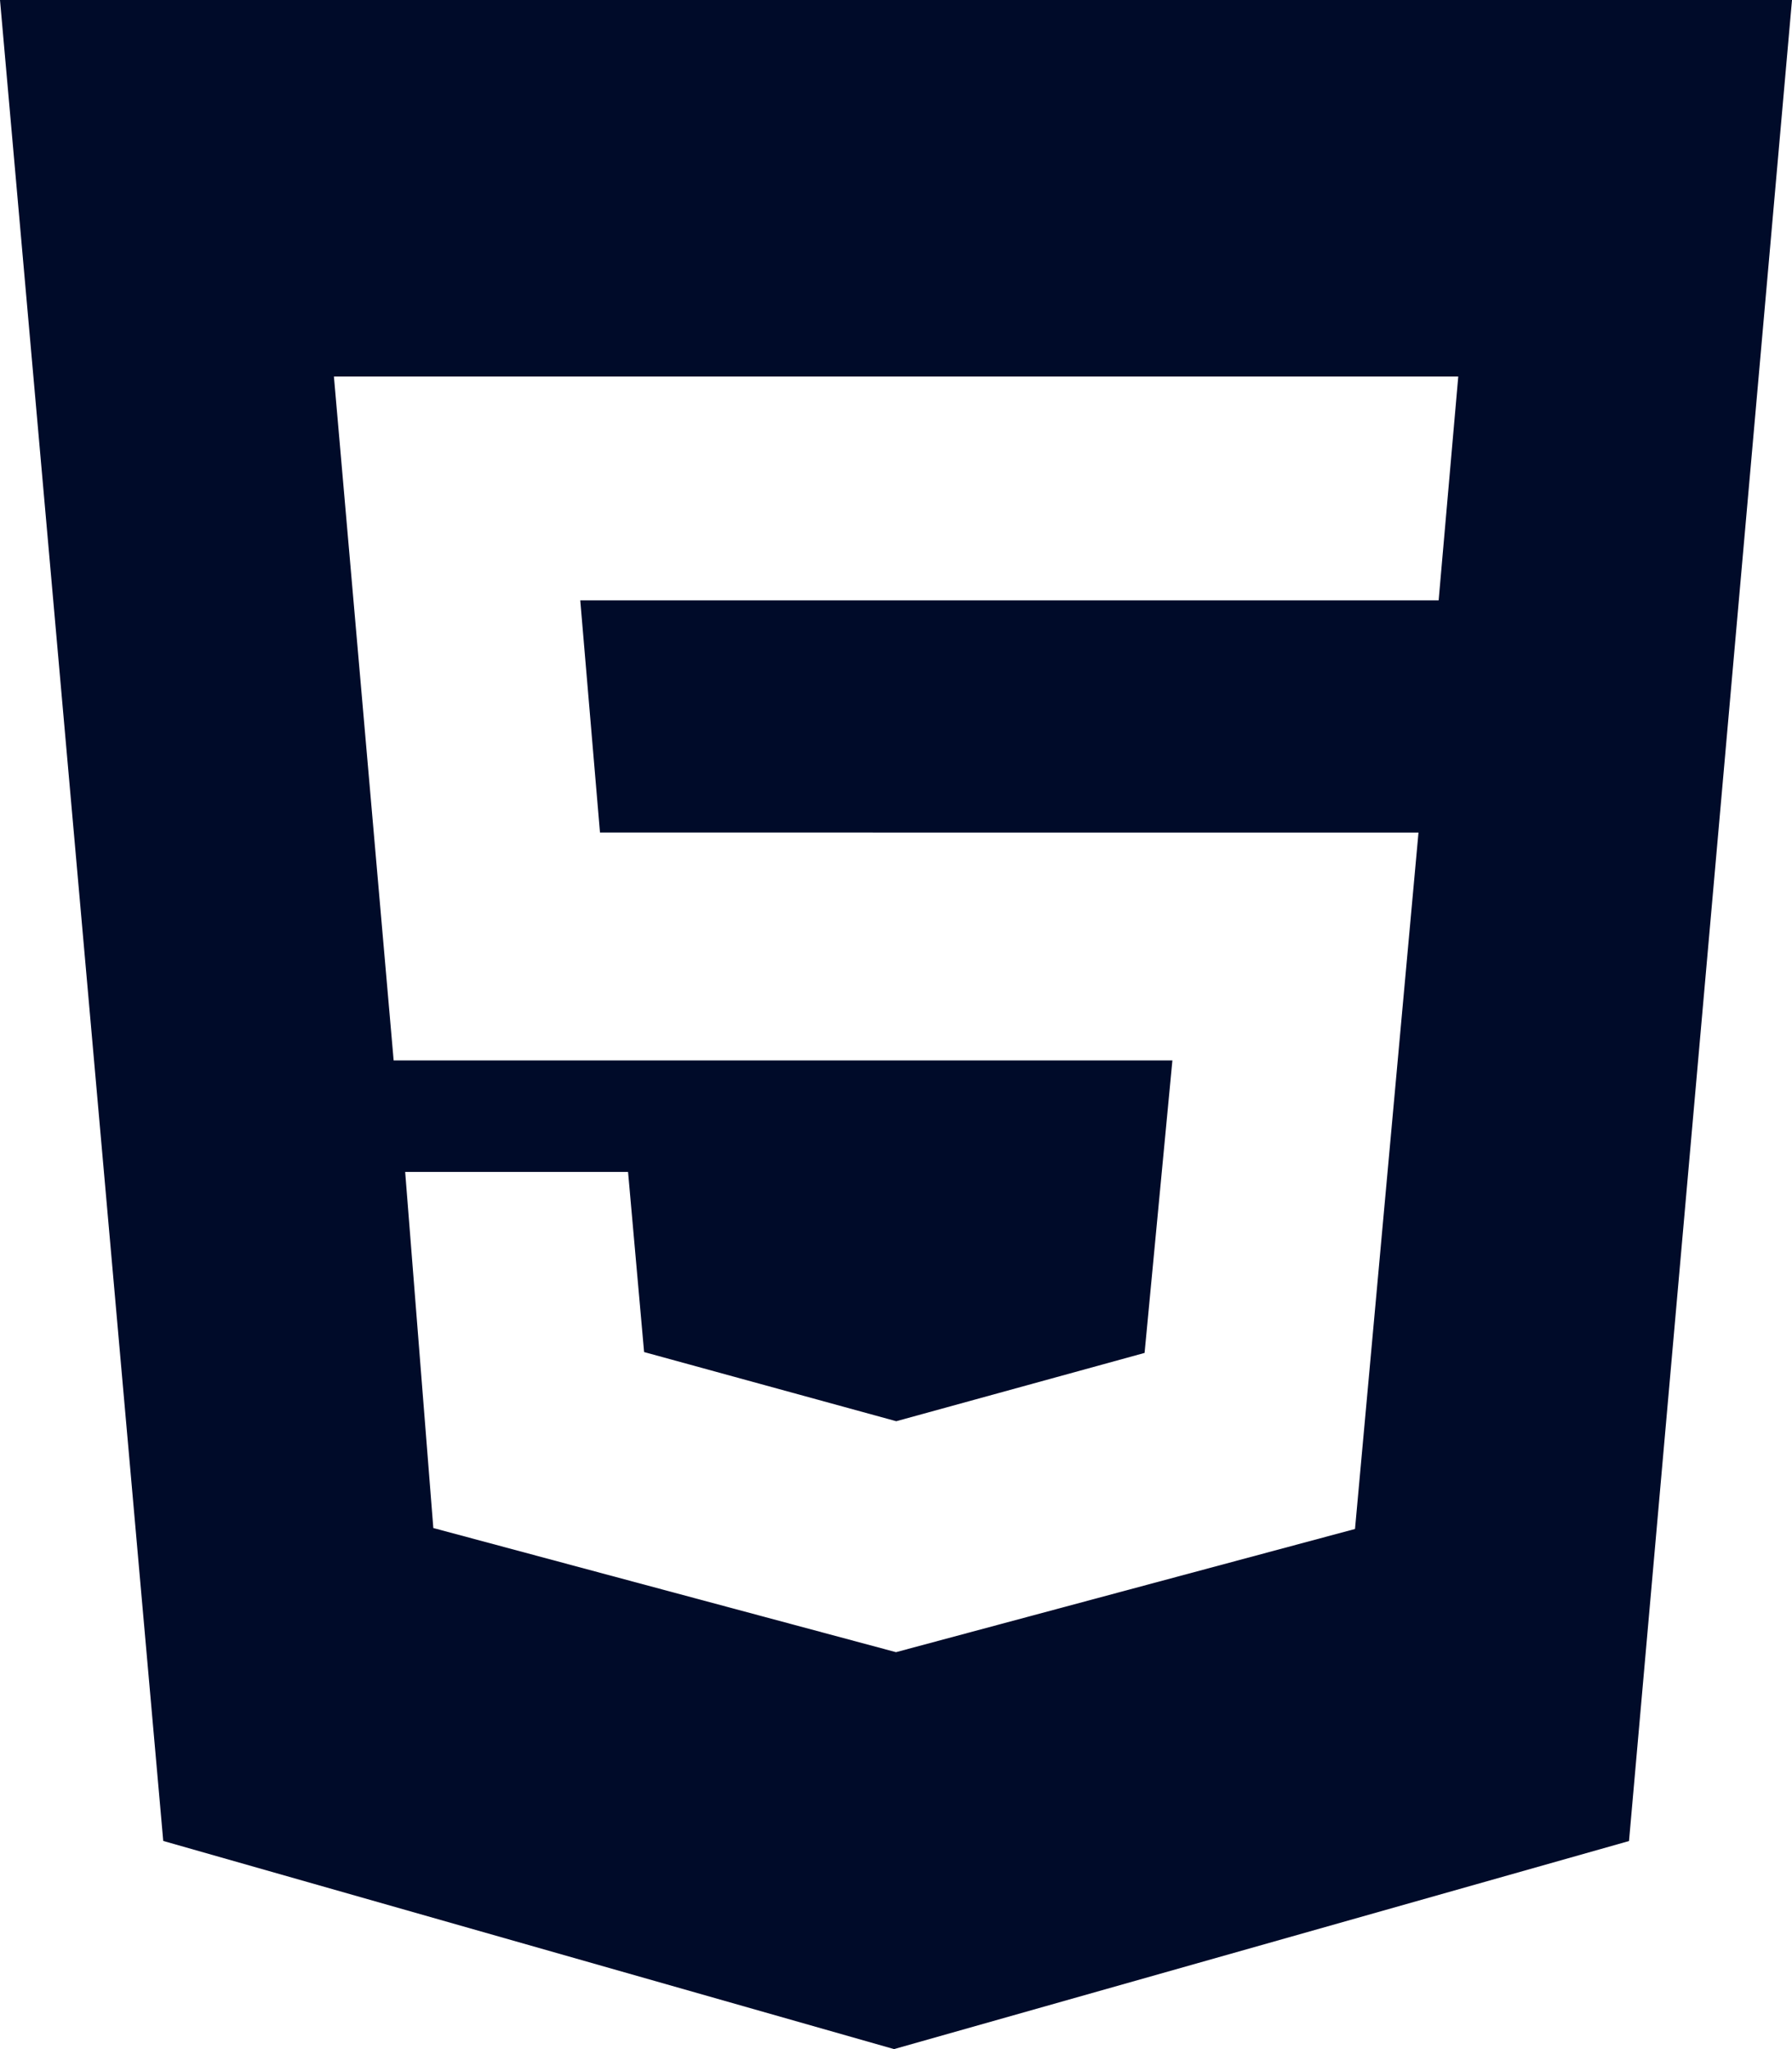 <svg xmlns="http://www.w3.org/2000/svg" width="21" height="24" viewBox="0 0 21 24">
  <path id="html5" d="M1.5,0h21L20.59,21.563,11.977,24,3.413,21.562ZM8.531,9.75,8.3,7.032l10.059,0,.23-2.622-13.176,0,.7,8.01h9.126l-.326,3.426-2.91.8-2.955-.81-.188-2.11H6.248l.33,4.171L12,19.351l5.379-1.443.744-8.157H8.531Z" transform="translate(-1.5)" fill="#000b29"/>
</svg>
